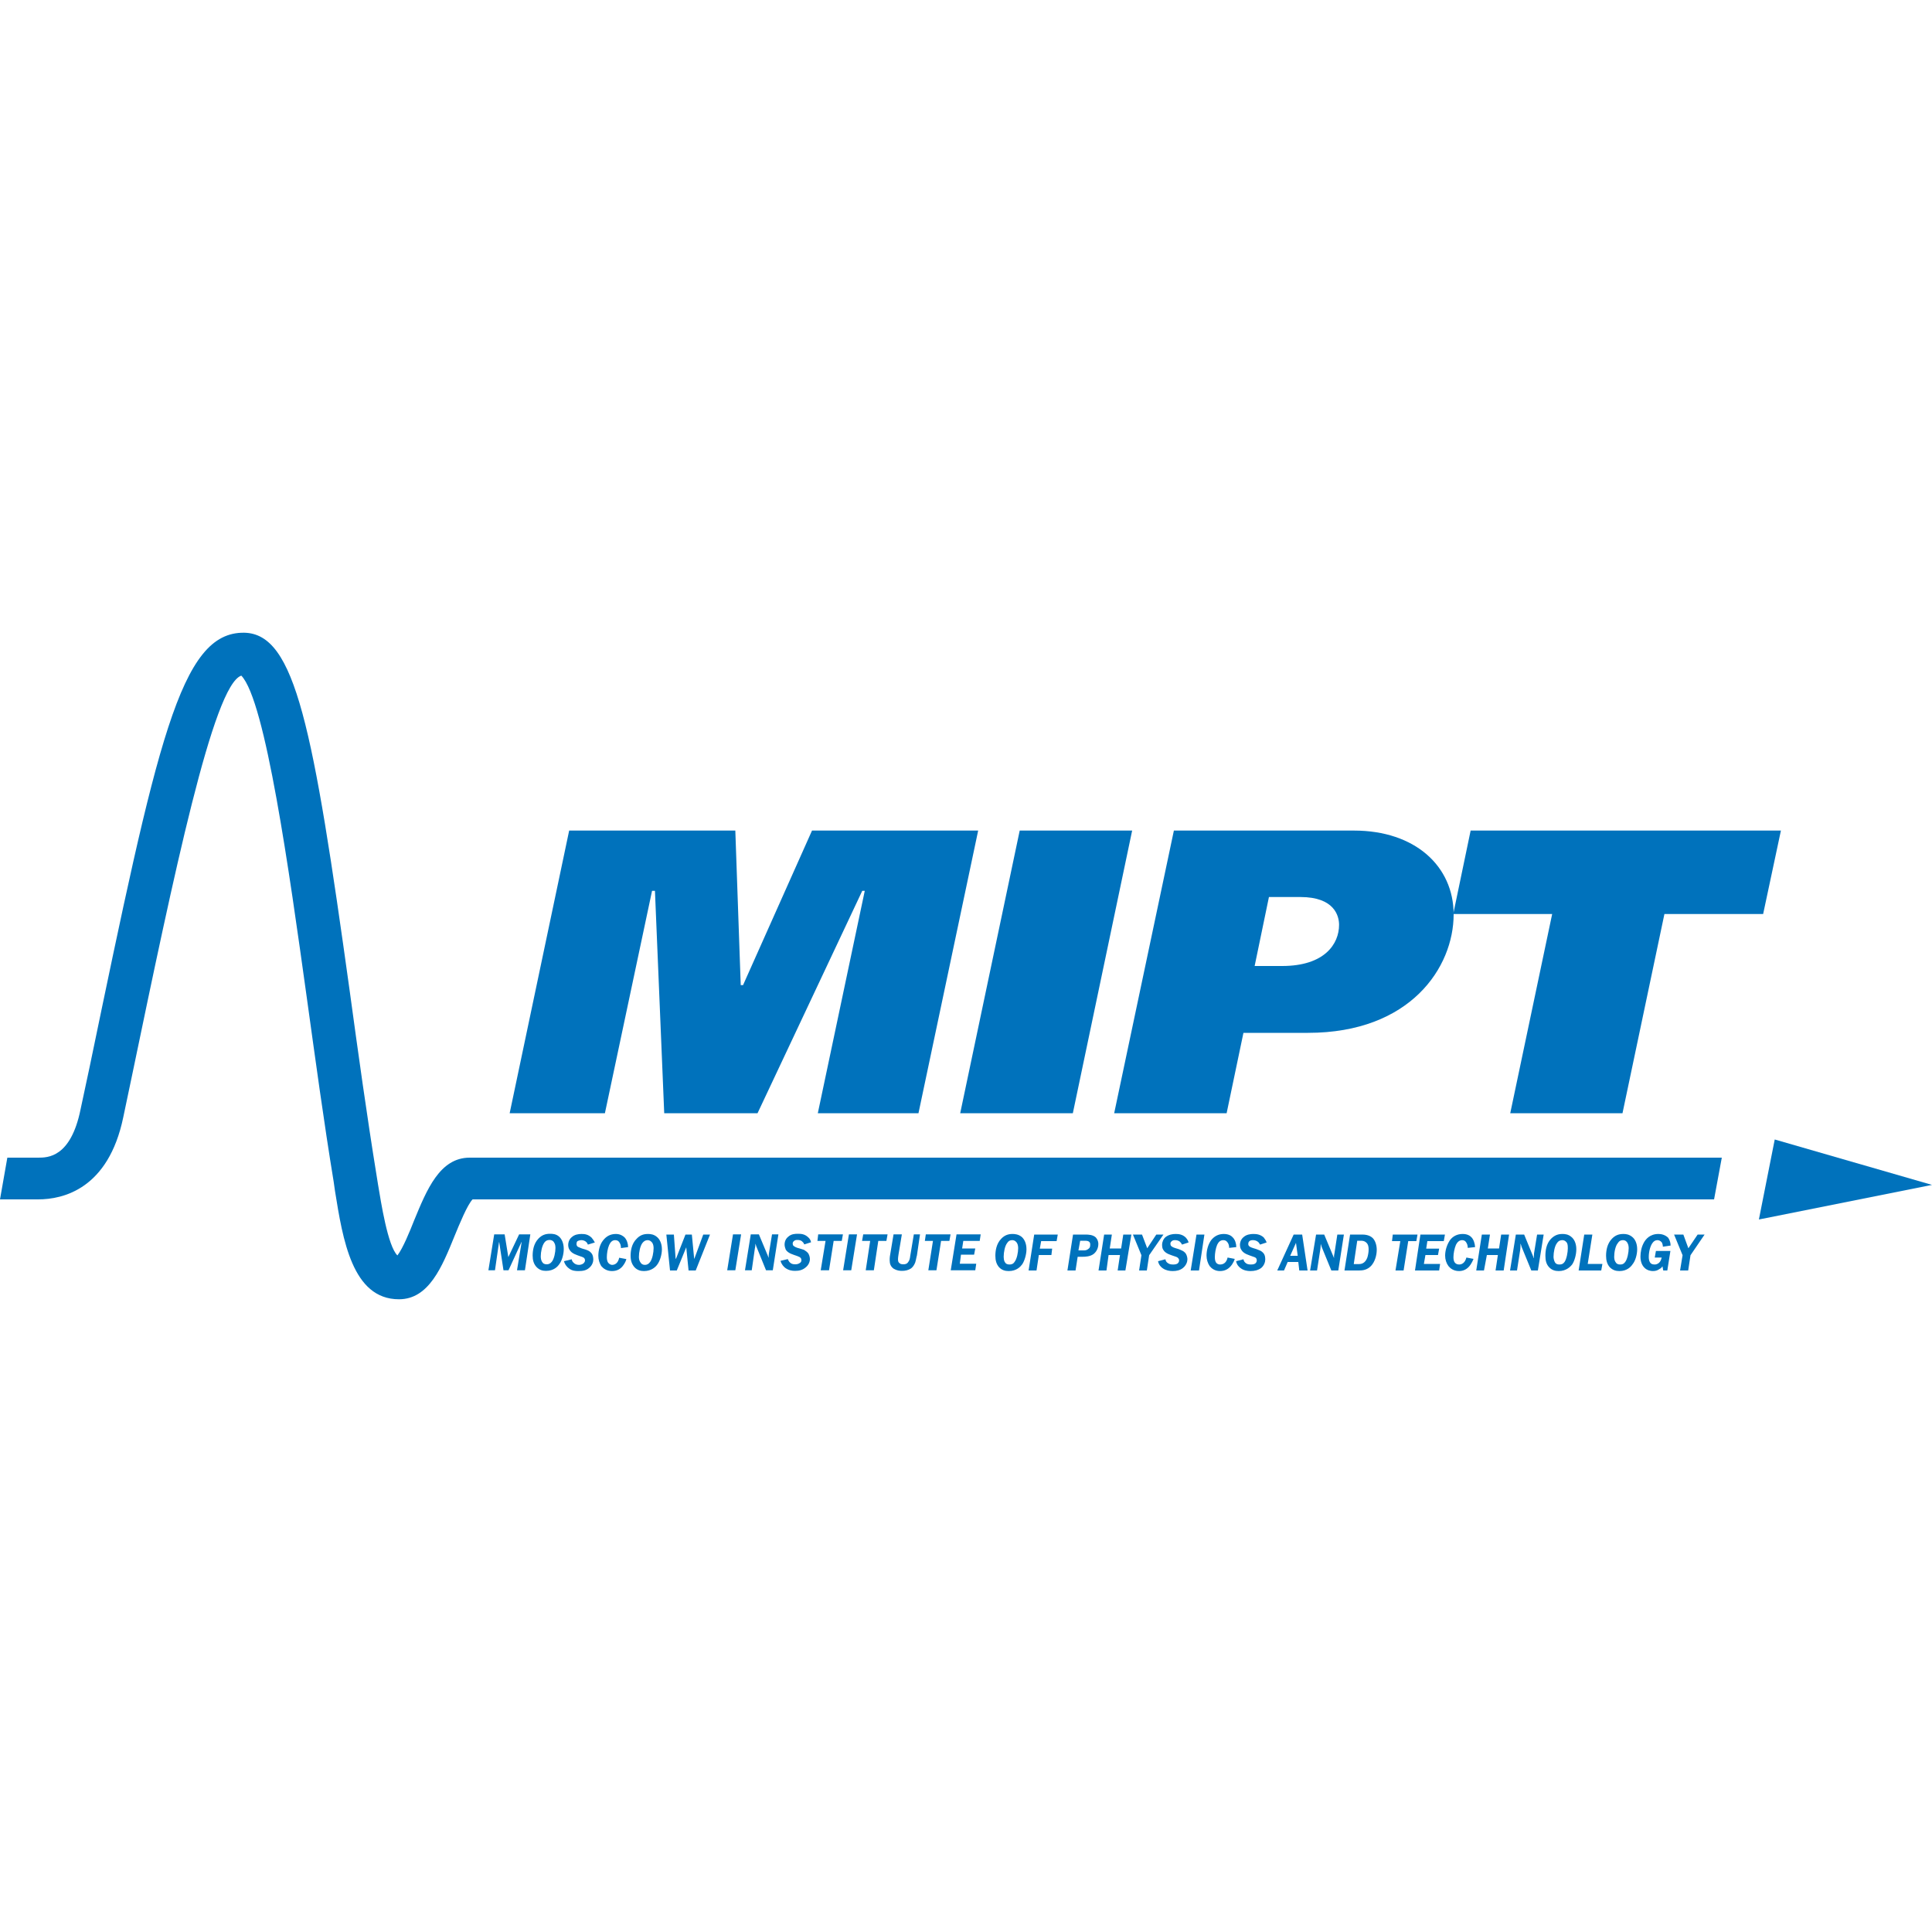 <?xml version="1.0" encoding="UTF-8"?>
<!DOCTYPE svg PUBLIC "-//W3C//DTD SVG 1.1//EN" "http://www.w3.org/Graphics/SVG/1.1/DTD/svg11.dtd">
<svg version="1.2" width="100mm" height="100mm" viewBox="0 0 10000 10000" preserveAspectRatio="xMidYMid" fill-rule="evenodd" stroke-width="28.222" stroke-linejoin="round" xmlns="http://www.w3.org/2000/svg" xmlns:ooo="http://xml.openoffice.org/svg/export" xmlns:xlink="http://www.w3.org/1999/xlink" xmlns:presentation="http://sun.com/xmlns/staroffice/presentation" xmlns:smil="http://www.w3.org/2001/SMIL20/" xmlns:anim="urn:oasis:names:tc:opendocument:xmlns:animation:1.0" xmlns:svg="urn:oasis:names:tc:opendocument:xmlns:svg-compatible:1.0" xml:space="preserve">
 <defs class="ClipPathGroup">
  <clipPath id="presentation_clip_path" clipPathUnits="userSpaceOnUse">
   <rect x="0" y="0" width="10000" height="10000"/>
  </clipPath>
  <clipPath id="presentation_clip_path_shrink" clipPathUnits="userSpaceOnUse">
   <rect x="10" y="10" width="9980" height="9980"/>
  </clipPath>
 </defs>
 <defs class="TextShapeIndex">
  <g ooo:slide="id1" ooo:id-list="id3 id4 id5 id6 id7 id8 id9 id10 id11 id12 id13 id14 id15 id16 id17 id18 id19 id20 id21 id22 id23 id24 id25 id26 id27 id28 id29 id30 id31 id32 id33 id34 id35 id36 id37 id38 id39 id40 id41 id42 id43 id44 id45"/>
 </defs>
 <defs class="EmbeddedBulletChars">
  <g id="bullet-char-template-57356" transform="scale(0,-0)">
   <path d="M 580,1141 L 1163,571 580,0 -4,571 580,1141 Z"/>
  </g>
  <g id="bullet-char-template-57354" transform="scale(0,-0)">
   <path d="M 8,1128 L 1137,1128 1137,0 8,0 8,1128 Z"/>
  </g>
  <g id="bullet-char-template-10146" transform="scale(0,-0)">
   <path d="M 174,0 L 602,739 174,1481 1456,739 174,0 Z M 1358,739 L 309,1346 659,739 1358,739 Z"/>
  </g>
  <g id="bullet-char-template-10132" transform="scale(0,-0)">
   <path d="M 2015,739 L 1276,0 717,0 1260,543 174,543 174,936 1260,936 717,1481 1274,1481 2015,739 Z"/>
  </g>
  <g id="bullet-char-template-10007" transform="scale(0,-0)">
   <path d="M 0,-2 C -7,14 -16,27 -25,37 L 356,567 C 262,823 215,952 215,954 215,979 228,992 255,992 264,992 276,990 289,987 310,991 331,999 354,1012 L 381,999 492,748 772,1049 836,1024 860,1049 C 881,1039 901,1025 922,1006 886,937 835,863 770,784 769,783 710,716 594,584 L 774,223 C 774,196 753,168 711,139 L 727,119 C 717,90 699,76 672,76 641,76 570,178 457,381 L 164,-76 C 142,-110 111,-127 72,-127 30,-127 9,-110 8,-76 1,-67 -2,-52 -2,-32 -2,-23 -1,-13 0,-2 Z"/>
  </g>
  <g id="bullet-char-template-10004" transform="scale(0,-0)">
   <path d="M 285,-33 C 182,-33 111,30 74,156 52,228 41,333 41,471 41,549 55,616 82,672 116,743 169,778 240,778 293,778 328,747 346,684 L 369,508 C 377,444 397,411 428,410 L 1163,1116 C 1174,1127 1196,1133 1229,1133 1271,1133 1292,1118 1292,1087 L 1292,965 C 1292,929 1282,901 1262,881 L 442,47 C 390,-6 338,-33 285,-33 Z"/>
  </g>
  <g id="bullet-char-template-9679" transform="scale(0,-0)">
   <path d="M 813,0 C 632,0 489,54 383,161 276,268 223,411 223,592 223,773 276,916 383,1023 489,1130 632,1184 813,1184 992,1184 1136,1130 1245,1023 1353,916 1407,772 1407,592 1407,412 1353,268 1245,161 1136,54 992,0 813,0 Z"/>
  </g>
  <g id="bullet-char-template-8226" transform="scale(0,-0)">
   <path d="M 346,457 C 273,457 209,483 155,535 101,586 74,649 74,723 74,796 101,859 155,911 209,963 273,989 346,989 419,989 480,963 531,910 582,859 608,796 608,723 608,648 583,586 532,535 482,483 420,457 346,457 Z"/>
  </g>
  <g id="bullet-char-template-8211" transform="scale(0,-0)">
   <path d="M -4,459 L 1135,459 1135,606 -4,606 -4,459 Z"/>
  </g>
  <g id="bullet-char-template-61548" transform="scale(0,-0)">
   <path d="M 173,740 C 173,903 231,1043 346,1159 462,1274 601,1332 765,1332 928,1332 1067,1274 1183,1159 1299,1043 1357,903 1357,740 1357,577 1299,437 1183,322 1067,206 928,148 765,148 601,148 462,206 346,322 231,437 173,577 173,740 Z"/>
  </g>
 </defs>
 <g>
  <g id="id2" class="Master_Slide">
   <g id="bg-id2" class="Background"/>
   <g id="bo-id2" class="BackgroundObjects"/>
  </g>
 </g>
 <g class="SlideGroup">
  <g>
   <g id="container-id1">
    <g id="id1" class="Slide" clip-path="url(#presentation_clip_path)">
     <g class="Page">
      <g class="Group">
       <g class="com.sun.star.drawing.PolyPolygonShape">
        <g id="id3">
         <rect class="BoundingBox" stroke="none" fill="none" x="9103" y="5897" width="898" height="417"/>
         <path fill="rgb(0,114,188)" stroke="none" d="M 9104,6312 L 10000,6133 9186,5898 9104,6312 Z"/>
        </g>
       </g>
       <g class="com.sun.star.drawing.ClosedBezierShape">
        <g id="id4">
         <rect class="BoundingBox" stroke="none" fill="none" x="0" y="3275" width="8913" height="3452"/>
         <path fill="rgb(0,114,188)" stroke="none" d="M 8912,5992 L 2431,5992 C 2276,5992 2209,6158 2143,6318 2121,6374 2085,6462 2057,6498 2007,6450 1972,6222 1957,6133 L 1949,6083 C 1899,5775 1854,5451 1811,5136 1620,3761 1529,3281 1265,3275 932,3269 814,3837 464,5522 L 417,5742 C 366,5992 247,5992 197,5992 L 38,5992 0,6208 197,6208 C 328,6208 561,6153 638,5783 L 684,5564 C 900,4526 1104,3546 1249,3497 1374,3626 1497,4511 1588,5164 1632,5480 1676,5806 1727,6116 L 1734,6165 C 1774,6414 1823,6725 2065,6725 2220,6725 2288,6557 2353,6397 2378,6336 2419,6236 2446,6208 L 8872,6208 8912,5992 Z"/>
        </g>
       </g>
       <g class="com.sun.star.drawing.PolyPolygonShape">
        <g id="id5">
         <rect class="BoundingBox" stroke="none" fill="none" x="2637" y="4298" width="2427" height="1466"/>
         <path fill="rgb(0,114,188)" stroke="none" d="M 2946,4299 L 3806,4299 3834,5099 3846,5099 4203,4299 5063,4299 4754,5762 4233,5762 4476,4611 4463,4611 3921,5762 3438,5762 3390,4611 3375,4611 3131,5762 2638,5762 2946,4299 Z"/>
        </g>
       </g>
       <g class="com.sun.star.drawing.PolyPolygonShape">
        <g id="id6">
         <rect class="BoundingBox" stroke="none" fill="none" x="4969" y="4298" width="893" height="1466"/>
         <path fill="rgb(0,114,188)" stroke="none" d="M 5860,4299 L 5553,5762 4970,5762 5278,4299 5860,4299 Z"/>
        </g>
       </g>
       <g class="com.sun.star.drawing.ClosedBezierShape">
        <g id="id7">
         <rect class="BoundingBox" stroke="none" fill="none" x="5767" y="4298" width="1759" height="1466"/>
         <path fill="rgb(0,114,188)" stroke="none" d="M 6494,5000 L 6636,5000 C 6857,5000 6931,4885 6931,4787 6931,4741 6907,4643 6731,4643 L 6568,4643 6494,5000 Z M 7008,4299 C 7325,4299 7524,4484 7524,4733 7524,5006 7301,5346 6770,5346 L 6436,5346 6349,5762 5767,5762 6076,4299 7008,4299 Z"/>
        </g>
       </g>
       <g class="com.sun.star.drawing.PolyPolygonShape">
        <g id="id8">
         <rect class="BoundingBox" stroke="none" fill="none" x="7521" y="4298" width="1699" height="1466"/>
         <path fill="rgb(0,114,188)" stroke="none" d="M 9218,4299 L 9126,4731 8615,4731 8398,5762 7817,5762 8034,4731 7522,4731 7612,4299 9218,4299 Z"/>
        </g>
       </g>
       <g class="com.sun.star.drawing.PolyPolygonShape">
        <g id="id9">
         <rect class="BoundingBox" stroke="none" fill="none" x="2528" y="6388" width="219" height="189"/>
         <path fill="rgb(0,114,188)" stroke="none" d="M 2612,6389 L 2631,6506 2631,6507 2687,6389 2745,6389 2717,6575 2676,6575 2700,6429 2699,6429 2632,6575 2606,6575 2584,6430 2583,6429 2562,6575 2528,6575 2558,6389 2612,6389 Z"/>
        </g>
       </g>
       <g class="com.sun.star.drawing.ClosedBezierShape">
        <g id="id10">
         <rect class="BoundingBox" stroke="none" fill="none" x="2757" y="6386" width="163" height="193"/>
         <path fill="rgb(0,114,188)" stroke="none" d="M 2805,6530 C 2811,6541 2819,6544 2830,6544 2839,6544 2848,6541 2856,6531 2869,6515 2875,6480 2875,6460 2875,6452 2874,6440 2869,6433 2866,6425 2857,6418 2844,6418 2832,6418 2824,6423 2818,6431 2805,6448 2799,6481 2799,6503 2799,6511 2800,6521 2805,6530 Z M 2893,6400 C 2905,6410 2918,6431 2918,6465 2918,6492 2909,6525 2895,6543 2887,6555 2867,6578 2826,6578 2807,6578 2791,6573 2776,6557 2762,6541 2757,6522 2757,6499 2757,6473 2762,6437 2787,6411 2805,6392 2824,6386 2847,6386 2860,6386 2878,6387 2893,6400 Z"/>
        </g>
       </g>
       <g class="com.sun.star.drawing.ClosedBezierShape">
        <g id="id11">
         <rect class="BoundingBox" stroke="none" fill="none" x="2919" y="6387" width="162" height="193"/>
         <path fill="rgb(0,114,188)" stroke="none" d="M 3043,6442 C 3041,6438 3039,6433 3035,6429 3027,6421 3016,6419 3009,6419 3003,6419 2994,6421 2988,6425 2985,6429 2984,6434 2984,6438 2984,6442 2984,6444 2986,6448 2988,6453 2996,6456 3009,6461 3019,6465 3029,6466 3042,6472 3047,6474 3059,6480 3066,6494 3069,6501 3071,6511 3071,6518 3071,6531 3066,6549 3049,6563 3034,6576 3016,6579 2994,6579 2980,6579 2961,6578 2946,6566 2937,6560 2925,6548 2919,6528 L 2959,6518 C 2960,6523 2962,6529 2967,6534 2975,6543 2985,6547 2997,6547 3003,6547 3012,6545 3019,6540 3025,6535 3028,6529 3028,6524 3028,6519 3027,6516 3024,6512 3022,6510 3016,6506 3005,6503 2987,6496 2960,6490 2948,6469 2943,6462 2941,6452 2941,6444 2941,6428 2948,6412 2960,6403 2974,6390 2994,6387 3010,6387 3027,6387 3044,6389 3062,6406 3069,6414 3074,6422 3079,6431 L 3043,6442 Z"/>
        </g>
       </g>
       <g class="com.sun.star.drawing.ClosedBezierShape">
        <g id="id12">
         <rect class="BoundingBox" stroke="none" fill="none" x="3096" y="6387" width="156" height="193"/>
         <path fill="rgb(0,114,188)" stroke="none" d="M 3214,6460 C 3214,6453 3213,6442 3208,6434 3203,6424 3196,6419 3184,6419 3168,6419 3159,6431 3153,6444 3145,6462 3141,6488 3141,6507 3141,6516 3142,6529 3149,6537 3153,6542 3161,6547 3168,6547 3183,6547 3199,6538 3205,6510 L 3242,6517 C 3240,6526 3235,6536 3229,6545 3213,6570 3192,6579 3167,6579 3140,6579 3122,6565 3112,6553 3103,6538 3097,6521 3097,6500 3097,6472 3105,6441 3121,6421 3137,6400 3158,6387 3188,6387 3211,6387 3226,6398 3233,6405 3245,6418 3251,6438 3251,6455 L 3214,6460 Z"/>
        </g>
       </g>
       <g class="com.sun.star.drawing.ClosedBezierShape">
        <g id="id13">
         <rect class="BoundingBox" stroke="none" fill="none" x="3263" y="6387" width="164" height="193"/>
         <path fill="rgb(0,114,188)" stroke="none" d="M 3313,6531 C 3319,6542 3326,6547 3338,6547 3348,6547 3357,6543 3365,6532 3377,6516 3383,6482 3383,6461 3383,6454 3382,6442 3377,6434 3373,6428 3365,6419 3352,6419 3340,6419 3332,6425 3325,6434 3313,6450 3307,6482 3307,6505 3307,6513 3308,6523 3313,6531 Z M 3401,6403 C 3412,6412 3426,6433 3426,6466 3426,6494 3416,6526 3403,6544 3395,6556 3373,6579 3333,6579 3315,6579 3298,6574 3284,6559 3270,6543 3264,6524 3264,6500 3264,6474 3269,6438 3295,6412 3313,6393 3331,6387 3354,6387 3368,6387 3385,6389 3401,6403 Z"/>
        </g>
       </g>
       <g class="com.sun.star.drawing.PolyPolygonShape">
        <g id="id14">
         <rect class="BoundingBox" stroke="none" fill="none" x="3448" y="6389" width="229" height="189"/>
         <path fill="rgb(0,114,188)" stroke="none" d="M 3601,6576 L 3564,6576 3552,6456 3503,6576 3468,6576 3449,6390 3488,6390 3497,6515 3499,6515 3548,6390 3581,6390 3593,6515 3594,6515 3640,6390 3675,6390 3601,6576 Z"/>
        </g>
       </g>
       <g class="com.sun.star.drawing.PolyPolygonShape">
        <g id="id15">
         <rect class="BoundingBox" stroke="none" fill="none" x="3764" y="6388" width="73" height="189"/>
         <path fill="rgb(0,114,188)" stroke="none" d="M 3794,6389 L 3764,6575 3806,6575 3836,6389 3794,6389 Z"/>
        </g>
       </g>
       <g class="com.sun.star.drawing.ClosedBezierShape">
        <g id="id16">
         <rect class="BoundingBox" stroke="none" fill="none" x="3856" y="6388" width="175" height="189"/>
         <path fill="rgb(0,114,188)" stroke="none" d="M 3979,6511 C 3979,6507 3978,6498 3980,6487 L 3996,6389 4029,6389 4000,6575 3965,6575 3915,6452 3910,6437 C 3910,6449 3909,6456 3907,6463 L 3891,6575 3856,6575 3886,6389 3928,6389 3979,6511 Z"/>
        </g>
       </g>
       <g class="com.sun.star.drawing.ClosedBezierShape">
        <g id="id17">
         <rect class="BoundingBox" stroke="none" fill="none" x="4039" y="6386" width="161" height="193"/>
         <path fill="rgb(0,114,188)" stroke="none" d="M 4163,6441 C 4161,6436 4158,6431 4154,6428 4147,6419 4135,6418 4128,6418 4122,6418 4115,6418 4109,6424 4104,6428 4103,6433 4103,6437 4103,6440 4104,6443 4105,6446 4109,6450 4115,6455 4128,6459 4139,6462 4149,6465 4161,6469 4166,6473 4180,6479 4186,6492 4190,6500 4192,6510 4192,6517 4192,6530 4186,6548 4169,6561 4153,6574 4136,6578 4115,6578 4099,6578 4082,6575 4065,6563 4057,6557 4045,6545 4040,6526 L 4078,6517 C 4079,6522 4082,6526 4086,6532 4095,6542 4104,6544 4116,6544 4123,6544 4132,6543 4140,6537 4146,6534 4148,6528 4148,6523 4148,6517 4146,6513 4144,6511 4141,6507 4136,6505 4126,6501 4107,6494 4079,6488 4067,6468 4064,6461 4061,6450 4061,6442 4061,6425 4068,6411 4079,6402 4095,6387 4114,6386 4130,6386 4146,6386 4165,6387 4183,6404 4191,6411 4196,6419 4198,6430 L 4163,6441 Z"/>
        </g>
       </g>
       <g class="com.sun.star.drawing.PolyPolygonShape">
        <g id="id18">
         <rect class="BoundingBox" stroke="none" fill="none" x="4230" y="6388" width="134" height="189"/>
         <path fill="rgb(0,114,188)" stroke="none" d="M 4363,6389 L 4357,6423 4315,6423 4291,6575 4248,6575 4273,6423 4231,6423 4235,6389 4363,6389 Z"/>
        </g>
       </g>
       <g class="com.sun.star.drawing.PolyPolygonShape">
        <g id="id19">
         <rect class="BoundingBox" stroke="none" fill="none" x="4364" y="6388" width="73" height="189"/>
         <path fill="rgb(0,114,188)" stroke="none" d="M 4394,6389 L 4364,6575 4406,6575 4436,6389 4394,6389 Z"/>
        </g>
       </g>
       <g class="com.sun.star.drawing.PolyPolygonShape">
        <g id="id20">
         <rect class="BoundingBox" stroke="none" fill="none" x="4461" y="6388" width="135" height="189"/>
         <path fill="rgb(0,114,188)" stroke="none" d="M 4594,6389 L 4588,6423 4546,6423 4523,6575 4481,6575 4504,6423 4462,6423 4468,6389 4594,6389 Z"/>
        </g>
       </g>
       <g class="com.sun.star.drawing.ClosedBezierShape">
        <g id="id21">
         <rect class="BoundingBox" stroke="none" fill="none" x="4604" y="6388" width="160" height="191"/>
         <path fill="rgb(0,114,188)" stroke="none" d="M 4651,6491 C 4649,6504 4648,6511 4648,6518 4648,6529 4651,6535 4655,6537 4658,6541 4664,6544 4675,6544 4684,6544 4694,6543 4701,6532 4707,6525 4710,6513 4711,6503 L 4730,6389 4762,6389 4746,6498 C 4743,6507 4742,6519 4737,6535 4732,6547 4726,6557 4716,6565 4701,6575 4685,6578 4668,6578 4656,6578 4641,6576 4626,6567 4610,6556 4605,6541 4605,6524 4605,6517 4605,6510 4606,6503 L 4625,6389 4668,6389 4651,6491 Z"/>
        </g>
       </g>
       <g class="com.sun.star.drawing.PolyPolygonShape">
        <g id="id22">
         <rect class="BoundingBox" stroke="none" fill="none" x="4787" y="6388" width="134" height="189"/>
         <path fill="rgb(0,114,188)" stroke="none" d="M 4920,6389 L 4914,6423 4871,6423 4847,6575 4805,6575 4829,6423 4787,6423 4792,6389 4920,6389 Z"/>
        </g>
       </g>
       <g class="com.sun.star.drawing.PolyPolygonShape">
        <g id="id23">
         <rect class="BoundingBox" stroke="none" fill="none" x="4920" y="6388" width="157" height="189"/>
         <path fill="rgb(0,114,188)" stroke="none" d="M 5071,6423 L 4986,6423 4980,6462 5048,6462 5042,6494 4974,6494 4968,6541 5053,6541 5048,6575 4921,6575 4951,6389 5076,6389 5071,6423 Z"/>
        </g>
       </g>
       <g class="com.sun.star.drawing.ClosedBezierShape">
        <g id="id24">
         <rect class="BoundingBox" stroke="none" fill="none" x="5151" y="6387" width="163" height="193"/>
         <path fill="rgb(0,114,188)" stroke="none" d="M 5200,6531 C 5206,6542 5214,6545 5225,6545 5234,6545 5244,6543 5251,6532 5264,6516 5270,6481 5270,6461 5270,6454 5269,6442 5264,6434 5260,6427 5252,6419 5239,6419 5227,6419 5219,6424 5213,6434 5201,6449 5195,6482 5195,6505 5195,6512 5196,6523 5200,6531 Z M 5288,6402 C 5300,6412 5313,6433 5313,6466 5313,6493 5303,6526 5291,6544 5282,6556 5262,6579 5221,6579 5202,6579 5185,6574 5171,6559 5157,6543 5152,6523 5152,6500 5152,6474 5157,6438 5182,6412 5200,6393 5219,6387 5241,6387 5254,6387 5272,6389 5288,6402 Z"/>
        </g>
       </g>
       <g class="com.sun.star.drawing.PolyPolygonShape">
        <g id="id25">
         <rect class="BoundingBox" stroke="none" fill="none" x="5323" y="6389" width="154" height="189"/>
         <path fill="rgb(0,114,188)" stroke="none" d="M 5353,6390 L 5324,6576 5365,6576 5377,6496 5442,6496 5446,6463 5382,6463 5389,6424 5469,6424 5475,6390 5353,6390 Z"/>
        </g>
       </g>
       <g class="com.sun.star.drawing.ClosedBezierShape">
        <g id="id26">
         <rect class="BoundingBox" stroke="none" fill="none" x="5525" y="6389" width="161" height="189"/>
         <path fill="rgb(0,114,188)" stroke="none" d="M 5582,6472 L 5610,6472 C 5618,6472 5626,6471 5635,6463 5641,6459 5643,6452 5643,6442 5643,6436 5642,6431 5637,6427 5632,6423 5624,6422 5619,6422 L 5591,6422 5582,6472 Z M 5618,6390 C 5634,6390 5657,6391 5672,6405 5682,6416 5685,6429 5685,6438 5685,6462 5674,6480 5660,6491 5642,6504 5618,6505 5604,6505 L 5578,6505 5567,6576 5525,6576 5554,6390 5618,6390 Z"/>
        </g>
       </g>
       <g class="com.sun.star.drawing.PolyPolygonShape">
        <g id="id27">
         <rect class="BoundingBox" stroke="none" fill="none" x="5686" y="6389" width="172" height="189"/>
         <path fill="rgb(0,114,188)" stroke="none" d="M 5814,6390 L 5803,6462 5744,6462 5755,6390 5715,6390 5686,6576 5727,6576 5738,6496 5797,6496 5785,6576 5825,6576 5856,6390 5814,6390 Z"/>
        </g>
       </g>
       <g class="com.sun.star.drawing.PolyPolygonShape">
        <g id="id28">
         <rect class="BoundingBox" stroke="none" fill="none" x="5863" y="6389" width="161" height="189"/>
         <path fill="rgb(0,114,188)" stroke="none" d="M 5985,6390 L 5938,6461 5911,6390 5864,6390 5908,6497 5896,6576 5936,6576 5948,6497 6022,6390 5985,6390 Z"/>
        </g>
       </g>
       <g class="com.sun.star.drawing.ClosedBezierShape">
        <g id="id29">
         <rect class="BoundingBox" stroke="none" fill="none" x="5993" y="6387" width="161" height="193"/>
         <path fill="rgb(0,114,188)" stroke="none" d="M 6118,6442 C 6116,6437 6113,6433 6109,6429 6102,6421 6090,6419 6083,6419 6077,6419 6070,6419 6064,6425 6059,6429 6058,6434 6058,6438 6058,6441 6059,6444 6060,6447 6064,6452 6070,6456 6083,6460 6094,6463 6104,6466 6116,6472 6121,6474 6134,6480 6140,6493 6144,6501 6146,6511 6146,6518 6146,6531 6140,6549 6123,6563 6108,6575 6090,6579 6070,6579 6054,6579 6035,6576 6019,6565 6010,6559 5998,6548 5994,6528 L 6032,6518 C 6033,6523 6035,6529 6040,6534 6050,6543 6059,6545 6071,6545 6078,6545 6087,6545 6095,6540 6101,6535 6103,6529 6103,6524 6103,6519 6101,6515 6098,6512 6096,6509 6091,6506 6081,6503 6062,6496 6033,6490 6021,6469 6016,6462 6015,6452 6015,6443 6015,6428 6022,6412 6033,6403 6050,6390 6069,6387 6085,6387 6101,6387 6120,6389 6137,6405 6145,6414 6150,6422 6152,6431 L 6118,6442 Z"/>
        </g>
       </g>
       <g class="com.sun.star.drawing.PolyPolygonShape">
        <g id="id30">
         <rect class="BoundingBox" stroke="none" fill="none" x="6162" y="6389" width="74" height="189"/>
         <path fill="rgb(0,114,188)" stroke="none" d="M 6193,6390 L 6163,6576 6206,6576 6234,6390 6193,6390 Z"/>
        </g>
       </g>
       <g class="com.sun.star.drawing.ClosedBezierShape">
        <g id="id31">
         <rect class="BoundingBox" stroke="none" fill="none" x="6245" y="6387" width="155" height="193"/>
         <path fill="rgb(0,114,188)" stroke="none" d="M 6362,6459 C 6362,6453 6361,6442 6356,6434 6350,6424 6343,6419 6332,6419 6314,6419 6306,6431 6300,6443 6292,6462 6288,6488 6288,6507 6288,6516 6289,6528 6295,6536 6300,6542 6307,6545 6315,6545 6331,6545 6348,6537 6354,6509 L 6391,6516 C 6388,6526 6383,6536 6377,6545 6360,6569 6340,6579 6314,6579 6286,6579 6269,6563 6261,6553 6251,6538 6245,6519 6245,6499 6245,6471 6253,6441 6269,6419 6284,6400 6305,6387 6334,6387 6360,6387 6374,6397 6381,6405 6393,6417 6399,6437 6399,6455 L 6362,6459 Z"/>
        </g>
       </g>
       <g class="com.sun.star.drawing.ClosedBezierShape">
        <g id="id32">
         <rect class="BoundingBox" stroke="none" fill="none" x="6397" y="6387" width="161" height="193"/>
         <path fill="rgb(0,114,188)" stroke="none" d="M 6522,6442 C 6519,6437 6517,6433 6513,6429 6504,6421 6493,6419 6486,6419 6480,6419 6472,6419 6466,6425 6462,6429 6461,6434 6461,6438 6461,6441 6461,6444 6463,6447 6466,6452 6473,6456 6486,6460 6497,6463 6506,6466 6520,6472 6525,6474 6537,6480 6544,6493 6548,6501 6549,6511 6549,6518 6549,6531 6544,6549 6528,6563 6511,6575 6493,6579 6472,6579 6457,6579 6438,6576 6423,6565 6414,6559 6402,6548 6398,6528 L 6436,6518 C 6437,6523 6439,6529 6444,6534 6452,6543 6462,6545 6474,6545 6480,6545 6489,6545 6497,6540 6503,6535 6505,6529 6505,6524 6505,6519 6504,6515 6501,6512 6499,6509 6493,6506 6482,6503 6464,6496 6437,6490 6425,6469 6420,6462 6418,6452 6418,6443 6418,6428 6425,6412 6437,6403 6451,6390 6472,6387 6487,6387 6504,6387 6523,6389 6541,6405 6548,6414 6553,6422 6556,6431 L 6522,6442 Z"/>
        </g>
       </g>
       <g class="com.sun.star.drawing.PolyPolygonShape">
        <g id="id33">
         <rect class="BoundingBox" stroke="none" fill="none" x="6611" y="6389" width="159" height="189"/>
         <path fill="rgb(0,114,188)" stroke="none" d="M 6708,6433 L 6717,6500 6678,6500 6708,6433 Z M 6696,6390 L 6611,6576 6646,6576 6665,6532 6720,6532 6725,6576 6768,6576 6740,6390 6696,6390 Z"/>
        </g>
       </g>
       <g class="com.sun.star.drawing.ClosedBezierShape">
        <g id="id34">
         <rect class="BoundingBox" stroke="none" fill="none" x="6781" y="6389" width="176" height="189"/>
         <path fill="rgb(0,114,188)" stroke="none" d="M 6905,6512 C 6905,6509 6904,6499 6907,6488 L 6922,6390 6956,6390 6927,6576 6891,6576 6841,6454 6836,6438 C 6836,6452 6835,6458 6834,6466 L 6817,6576 6781,6576 6812,6390 6854,6390 6905,6512 Z"/>
        </g>
       </g>
       <g class="com.sun.star.drawing.ClosedBezierShape">
        <g id="id35">
         <rect class="BoundingBox" stroke="none" fill="none" x="6959" y="6389" width="168" height="189"/>
         <path fill="rgb(0,114,188)" stroke="none" d="M 7007,6543 L 7032,6543 C 7044,6543 7065,6541 7077,6510 7081,6498 7084,6481 7084,6468 7084,6456 7083,6440 7070,6430 7062,6423 7052,6422 7044,6422 L 7025,6422 7007,6543 Z M 7049,6390 C 7062,6390 7088,6391 7106,6409 7119,6423 7126,6446 7126,6469 7126,6498 7116,6532 7096,6553 7076,6573 7054,6576 7035,6576 L 6959,6576 6988,6390 7049,6390 Z"/>
        </g>
       </g>
       <g class="com.sun.star.drawing.PolyPolygonShape">
        <g id="id36">
         <rect class="BoundingBox" stroke="none" fill="none" x="7204" y="6389" width="134" height="189"/>
         <path fill="rgb(0,114,188)" stroke="none" d="M 7209,6390 L 7205,6424 7248,6424 7223,6576 7265,6576 7289,6424 7331,6424 7337,6390 7209,6390 Z"/>
        </g>
       </g>
       <g class="com.sun.star.drawing.PolyPolygonShape">
        <g id="id37">
         <rect class="BoundingBox" stroke="none" fill="none" x="7323" y="6389" width="157" height="189"/>
         <path fill="rgb(0,114,188)" stroke="none" d="M 7352,6390 L 7324,6576 7449,6576 7454,6542 7370,6542 7378,6496 7443,6496 7449,6463 7382,6463 7388,6424 7473,6424 7479,6390 7352,6390 Z"/>
        </g>
       </g>
       <g class="com.sun.star.drawing.ClosedBezierShape">
        <g id="id38">
         <rect class="BoundingBox" stroke="none" fill="none" x="7480" y="6387" width="156" height="193"/>
         <path fill="rgb(0,114,188)" stroke="none" d="M 7597,6459 C 7597,6453 7596,6442 7591,6434 7586,6424 7579,6419 7568,6419 7552,6419 7542,6431 7536,6443 7528,6462 7523,6488 7523,6507 7523,6516 7524,6528 7531,6536 7536,6542 7543,6545 7553,6545 7566,6545 7583,6537 7590,6509 L 7627,6516 C 7623,6526 7618,6536 7612,6545 7596,6569 7575,6579 7552,6579 7522,6579 7505,6563 7497,6553 7486,6538 7480,6519 7480,6499 7480,6471 7490,6441 7505,6419 7519,6400 7541,6387 7571,6387 7596,6387 7610,6397 7617,6405 7628,6417 7634,6437 7635,6455 L 7597,6459 Z"/>
        </g>
       </g>
       <g class="com.sun.star.drawing.PolyPolygonShape">
        <g id="id39">
         <rect class="BoundingBox" stroke="none" fill="none" x="7640" y="6389" width="173" height="189"/>
         <path fill="rgb(0,114,188)" stroke="none" d="M 7770,6390 L 7759,6462 7701,6462 7712,6390 7670,6390 7641,6576 7681,6576 7696,6496 7753,6496 7741,6576 7783,6576 7811,6390 7770,6390 Z"/>
        </g>
       </g>
       <g class="com.sun.star.drawing.ClosedBezierShape">
        <g id="id40">
         <rect class="BoundingBox" stroke="none" fill="none" x="7816" y="6389" width="176" height="189"/>
         <path fill="rgb(0,114,188)" stroke="none" d="M 7939,6512 L 7940,6512 C 7939,6509 7939,6499 7940,6488 L 7956,6390 7990,6390 7960,6576 7926,6576 7876,6454 7871,6438 7870,6438 C 7870,6452 7870,6458 7869,6466 L 7852,6576 7816,6576 7846,6390 7889,6390 7939,6512 Z"/>
        </g>
       </g>
       <g class="com.sun.star.drawing.ClosedBezierShape">
        <g id="id41">
         <rect class="BoundingBox" stroke="none" fill="none" x="7998" y="6387" width="163" height="193"/>
         <path fill="rgb(0,114,188)" stroke="none" d="M 8047,6531 C 8052,6542 8061,6545 8071,6545 8082,6545 8090,6543 8098,6532 8109,6516 8115,6481 8115,6461 8115,6454 8115,6442 8111,6434 8107,6427 8099,6419 8086,6419 8075,6419 8065,6424 8059,6434 8047,6449 8041,6482 8041,6505 8041,6512 8043,6523 8047,6531 Z M 8133,6402 C 8146,6412 8159,6433 8159,6466 8159,6493 8150,6526 8138,6544 8129,6556 8107,6579 8068,6579 8049,6579 8032,6574 8018,6559 8003,6543 7999,6523 7999,6500 7999,6474 8003,6438 8028,6412 8047,6393 8065,6387 8088,6387 8101,6387 8118,6389 8133,6402 Z"/>
        </g>
       </g>
       <g class="com.sun.star.drawing.PolyPolygonShape">
        <g id="id42">
         <rect class="BoundingBox" stroke="none" fill="none" x="8171" y="6389" width="125" height="189"/>
         <path fill="rgb(0,114,188)" stroke="none" d="M 8200,6390 L 8171,6576 8288,6576 8294,6542 8218,6542 8242,6390 8200,6390 Z"/>
        </g>
       </g>
       <g class="com.sun.star.drawing.ClosedBezierShape">
        <g id="id43">
         <rect class="BoundingBox" stroke="none" fill="none" x="8313" y="6387" width="163" height="193"/>
         <path fill="rgb(0,114,188)" stroke="none" d="M 8361,6531 C 8367,6542 8375,6545 8386,6545 8396,6545 8404,6543 8412,6532 8424,6516 8430,6481 8430,6461 8430,6454 8429,6442 8424,6434 8421,6427 8413,6419 8400,6419 8388,6419 8380,6424 8374,6434 8361,6449 8355,6482 8355,6505 8355,6512 8356,6523 8361,6531 Z M 8448,6402 C 8461,6412 8474,6433 8474,6466 8474,6493 8465,6526 8450,6544 8442,6556 8422,6579 8382,6579 8363,6579 8347,6574 8332,6559 8318,6543 8313,6523 8313,6500 8313,6474 8318,6438 8343,6412 8361,6393 8380,6387 8403,6387 8416,6387 8432,6389 8448,6402 Z"/>
        </g>
       </g>
       <g class="com.sun.star.drawing.ClosedBezierShape">
        <g id="id44">
         <rect class="BoundingBox" stroke="none" fill="none" x="8490" y="6387" width="159" height="193"/>
         <path fill="rgb(0,114,188)" stroke="none" d="M 8607,6453 C 8607,6444 8604,6435 8601,6430 8593,6421 8585,6419 8579,6419 8568,6419 8560,6424 8553,6434 8542,6449 8534,6478 8534,6506 8534,6515 8535,6526 8541,6535 8545,6541 8552,6545 8564,6545 8578,6545 8586,6538 8591,6532 8596,6526 8599,6517 8601,6509 L 8565,6509 8571,6475 8646,6475 8630,6576 8609,6576 8605,6555 8604,6555 C 8601,6561 8596,6565 8590,6568 8580,6575 8571,6579 8555,6579 8545,6579 8525,6576 8511,6561 8499,6549 8491,6530 8491,6504 8491,6481 8496,6454 8509,6431 8518,6415 8539,6387 8584,6387 8599,6387 8618,6391 8634,6406 8641,6416 8647,6430 8647,6447 L 8607,6453 Z"/>
        </g>
       </g>
       <g class="com.sun.star.drawing.PolyPolygonShape">
        <g id="id45">
         <rect class="BoundingBox" stroke="none" fill="none" x="8664" y="6389" width="161" height="189"/>
         <path fill="rgb(0,114,188)" stroke="none" d="M 8787,6390 L 8739,6461 8713,6390 8665,6390 8709,6497 8696,6576 8738,6576 8750,6497 8823,6390 8787,6390 Z"/>
        </g>
       </g>
      </g>
     </g>
    </g>
   </g>
  </g>
 </g>
</svg>
